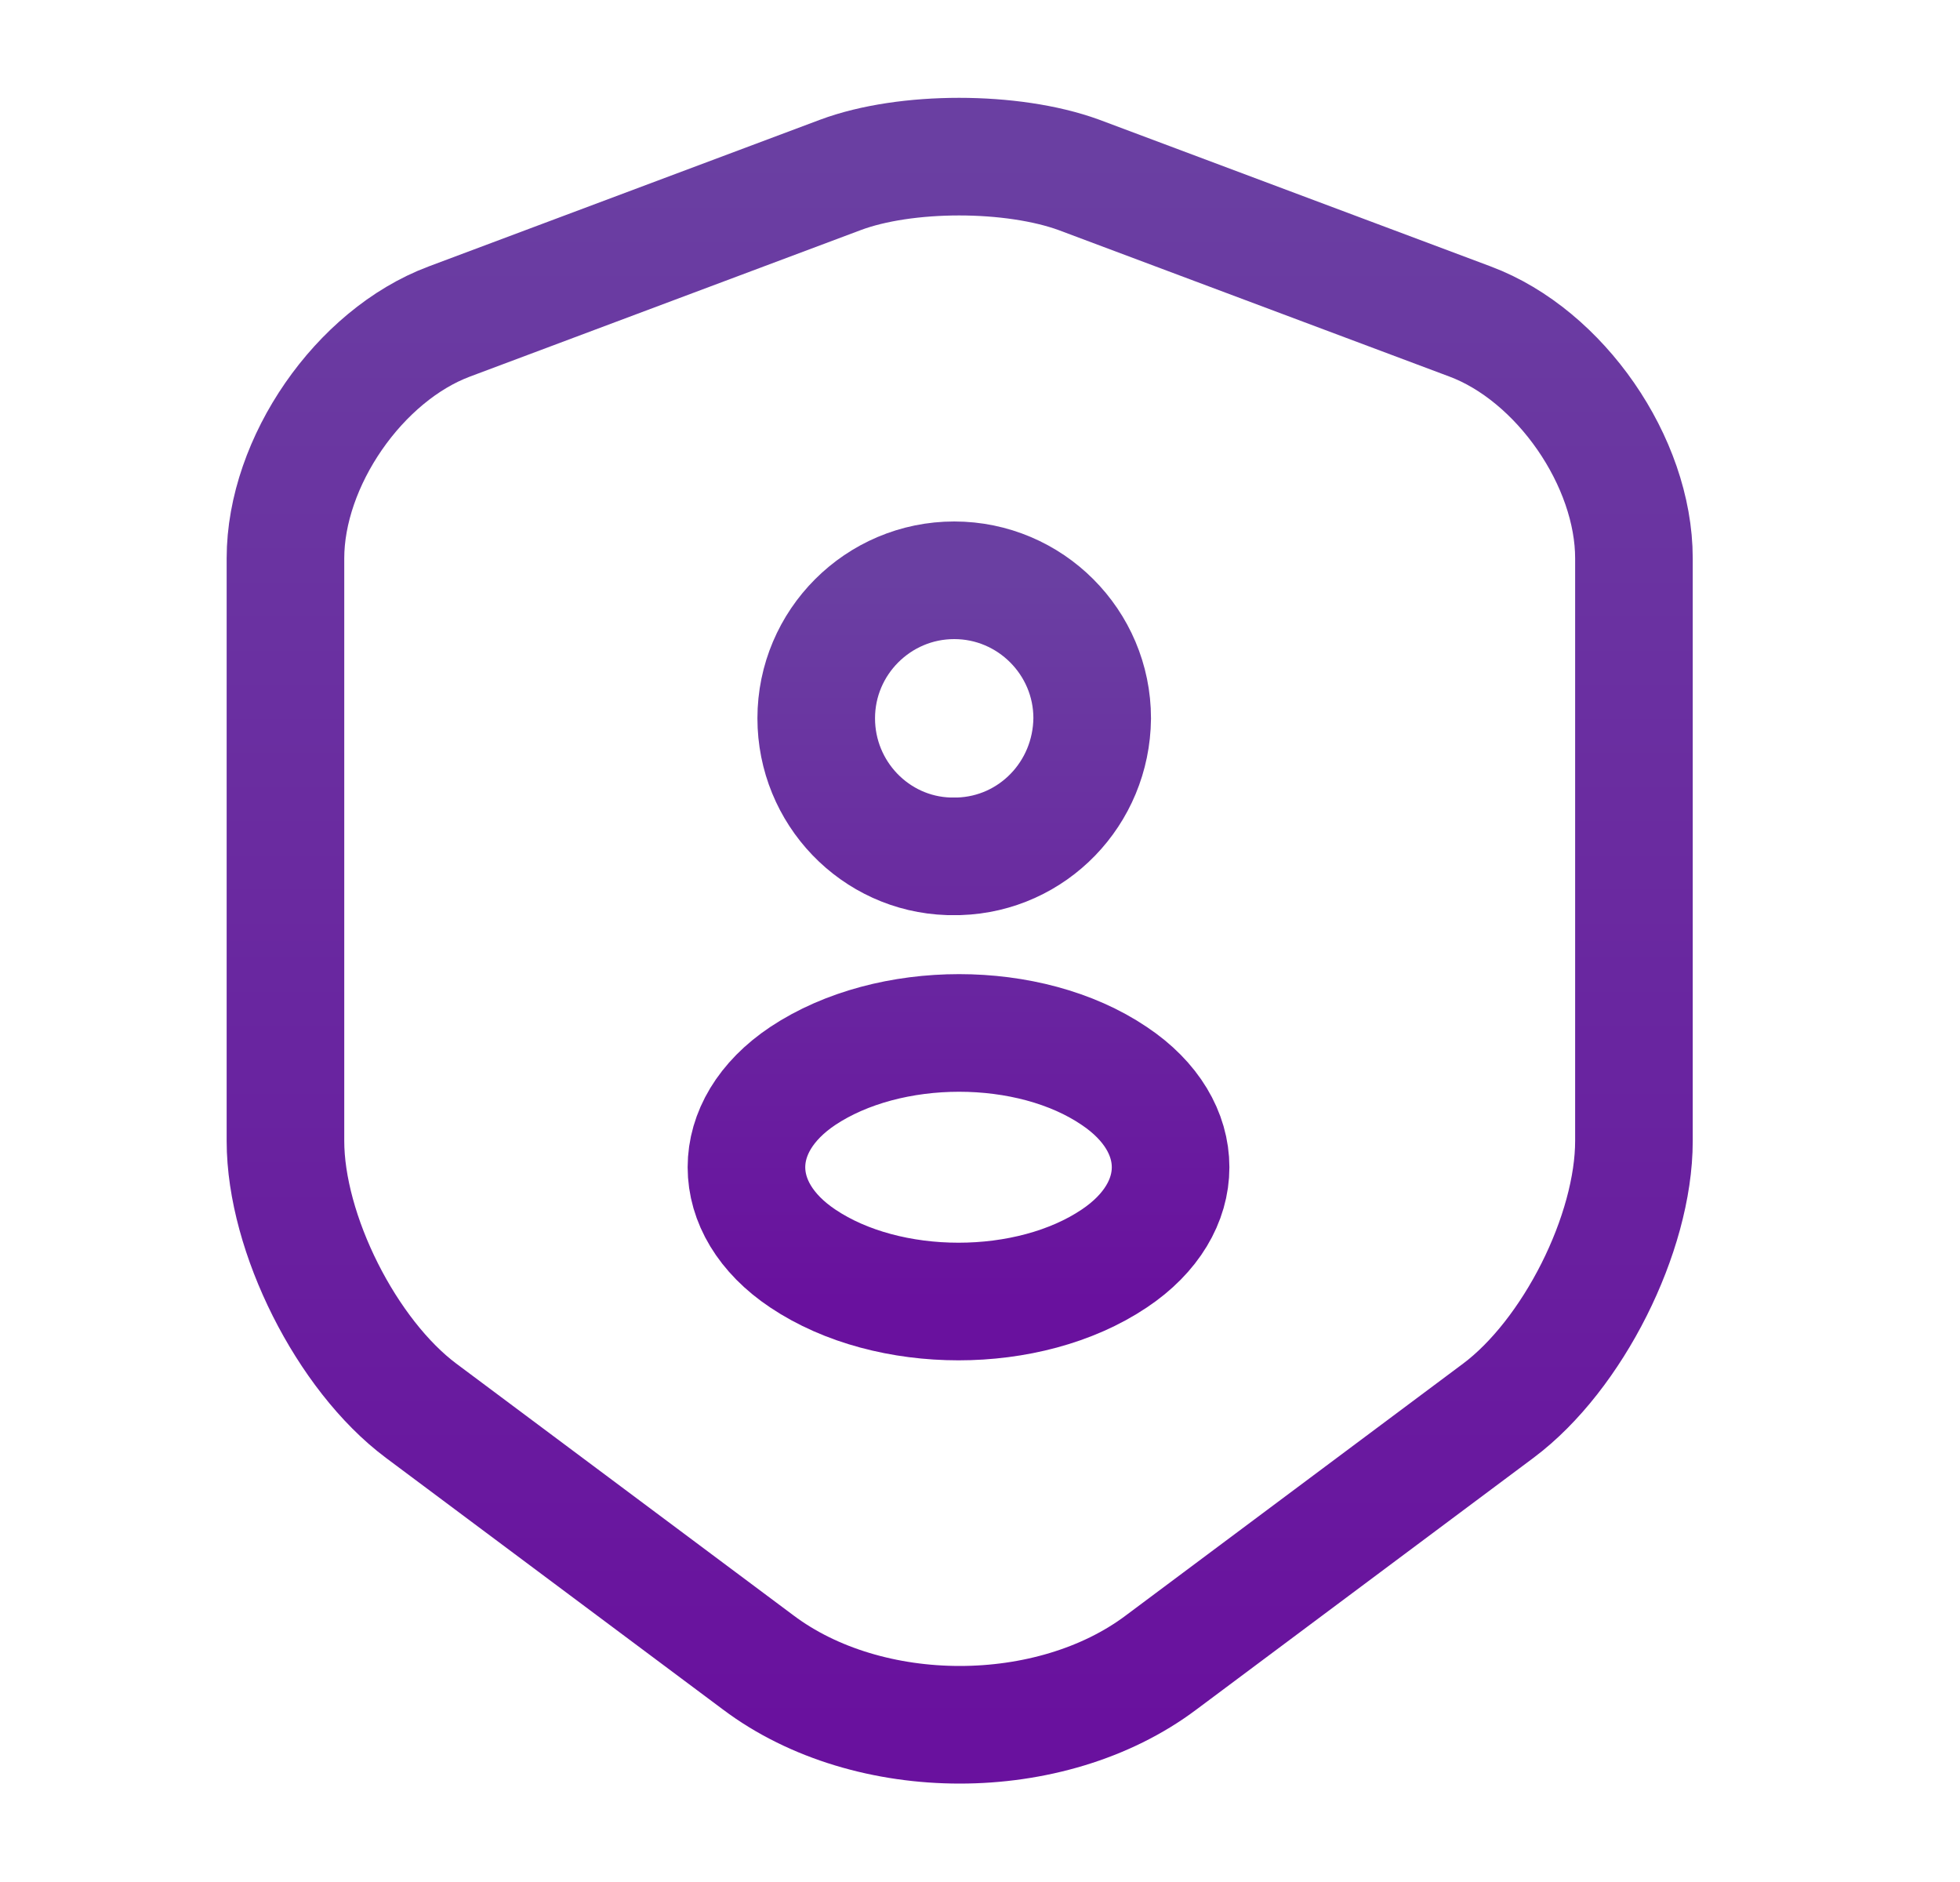 <svg width="25" height="24" viewBox="0 0 25 24" fill="none" xmlns="http://www.w3.org/2000/svg">
<path d="M10.721 2.23L5.731 4.1C4.581 4.53 3.641 5.89 3.641 7.12V14.55C3.641 15.73 4.421 17.28 5.371 17.99L9.671 21.2C11.081 22.26 13.401 22.26 14.811 21.2L19.111 17.99C20.061 17.28 20.841 15.73 20.841 14.55V7.12C20.841 5.89 19.901 4.53 18.751 4.1L13.761 2.23C12.911 1.92 11.551 1.92 10.721 2.23Z" stroke="url(#paint0_linear_361_3052)" stroke-width="1.5" stroke-linecap="round" stroke-linejoin="round"/>
<path d="M12.231 10.92H12.101C11.161 10.89 10.411 10.11 10.411 9.16C10.411 8.19 11.201 7.4 12.171 7.4C13.141 7.4 13.931 8.19 13.931 9.16C13.921 10.12 13.171 10.89 12.231 10.92ZM10.241 13.72C9.281 14.36 9.281 15.41 10.241 16.05C11.331 16.78 13.121 16.78 14.211 16.05C15.171 15.41 15.171 14.36 14.211 13.72C13.131 12.99 11.341 12.99 10.241 13.72Z" stroke="url(#paint1_linear_361_3052)" stroke-width="1.5" stroke-linecap="round" stroke-linejoin="round"/>
<defs>
<linearGradient id="paint0_linear_361_3052" x1="12.241" y1="1.998" x2="12.241" y2="21.995" gradientUnits="userSpaceOnUse">
<stop stop-color="#6A3FA2"/>
<stop offset="1" stop-color="#69119E"/>
</linearGradient>
<linearGradient id="paint1_linear_361_3052" x1="12.226" y1="7.4" x2="12.226" y2="16.598" gradientUnits="userSpaceOnUse">
<stop stop-color="#6A3FA2"/>
<stop offset="1" stop-color="#69119E"/>
</linearGradient>
</defs>
</svg>
